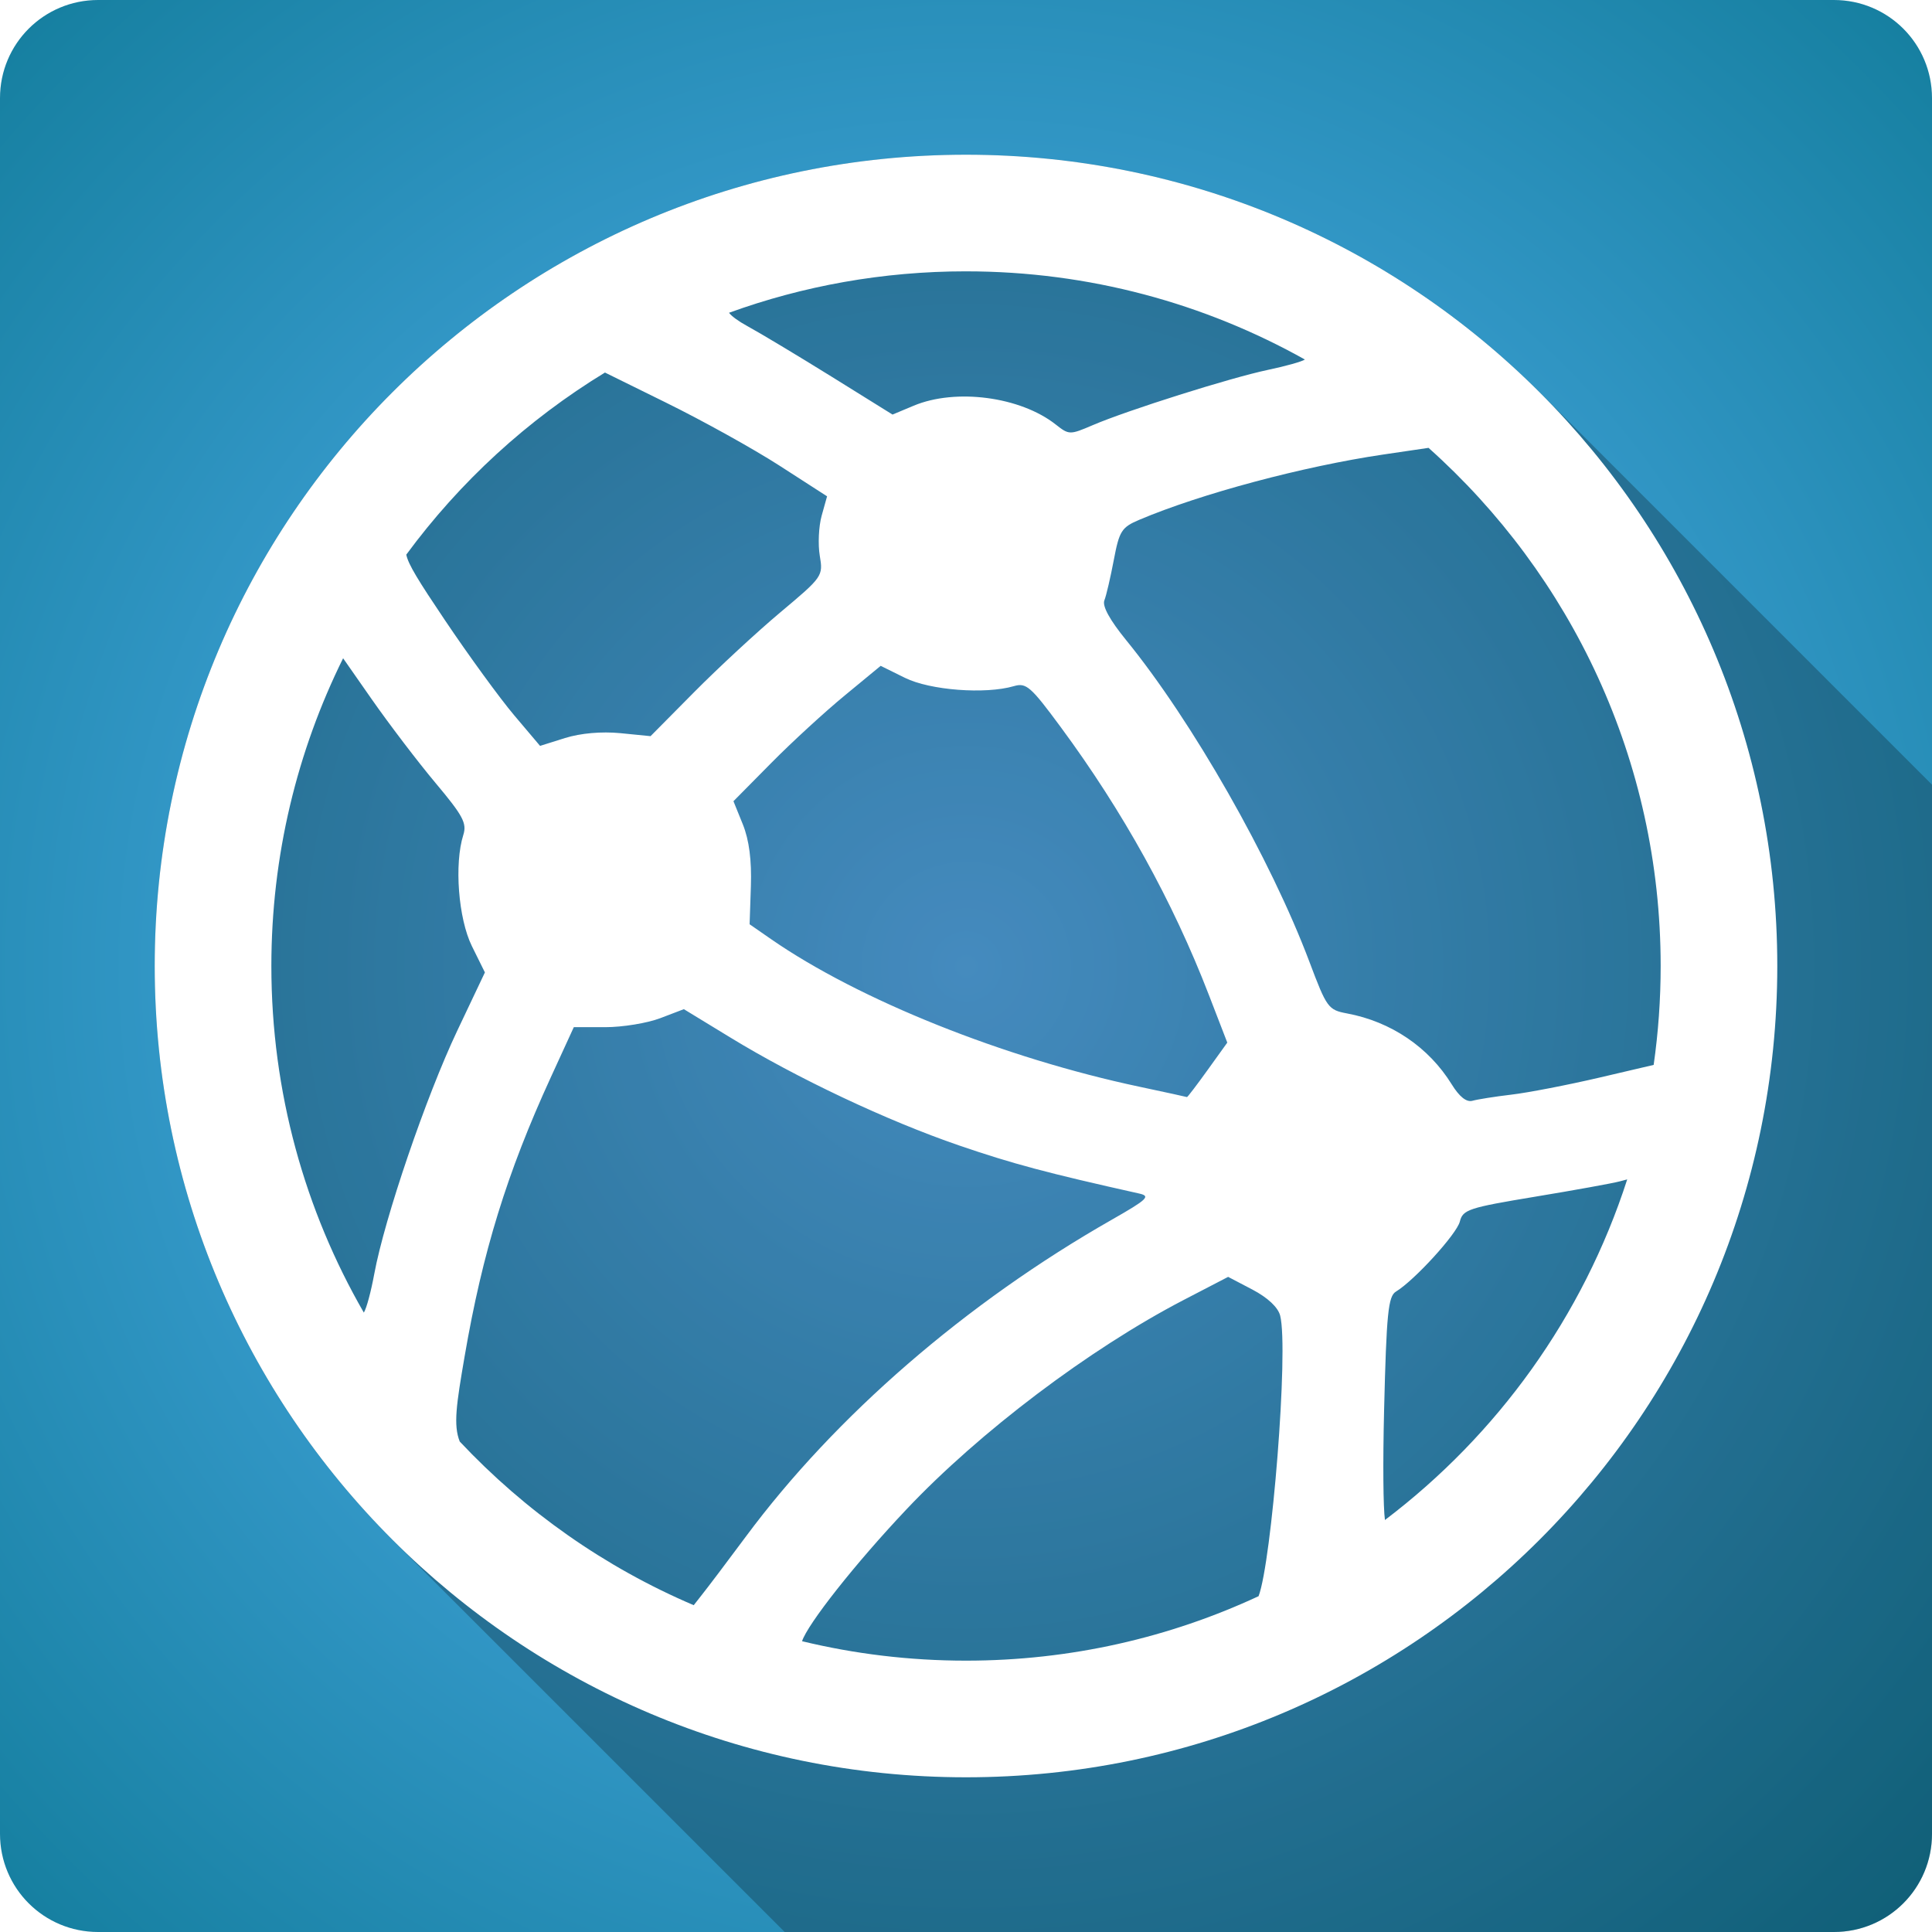 <svg xmlns="http://www.w3.org/2000/svg" xmlns:svg="http://www.w3.org/2000/svg" xmlns:xlink="http://www.w3.org/1999/xlink" id="svg2" width="100%" height="100%" version="1.1" viewBox="0 0 512 512"><defs id="defs8"><linearGradient id="linearGradient4216-1"><stop id="stop4218-0" offset="0" stop-color="#fff"/><stop id="stop4220-2" offset=".688" stop-color="#e8e8e8"/><stop id="stop4222-6" offset=".875" stop-color="#686868"/><stop id="stop4224-6" offset="1"/></linearGradient><radialGradient id="radialGradient21305" cx="64" cy="64" r="64" gradientTransform="matrix(4.166 0 0 3.888 -39.924 -73.947)" gradientUnits="userSpaceOnUse" xlink:href="#linearGradient4216-1"/><radialGradient id="radialGradient21305-0" cx="64" cy="64" r="64" gradientTransform="matrix(4.166 0 0 3.888 1383.5 -189.35)" gradientUnits="userSpaceOnUse" xlink:href="#linearGradient4216-1"/><linearGradient id="ButtonShadow" x1="45.448" x2="45.448" y1="92.54" y2="7.016" gradientTransform="scale(1.006 .994)" gradientUnits="userSpaceOnUse"><stop id="stop3750-1" offset="0"/><stop id="stop3752-6" offset="1" stop-opacity=".588"/></linearGradient><filter id="filter3174" color-interpolation-filters="sRGB"><feGaussianBlur id="feGaussianBlur3176" stdDeviation="1.71"/></filter><filter id="filter3174-2" color-interpolation-filters="sRGB"><feGaussianBlur id="feGaussianBlur3176-21" stdDeviation="1.71"/></filter><filter id="filter3174-5" color-interpolation-filters="sRGB"><feGaussianBlur id="feGaussianBlur3176-2" stdDeviation="1.71"/></filter><linearGradient id="linearGradient6148" x1="45.448" x2="45.448" y1="92.54" y2="7.016" gradientTransform="scale(1.006 .994)" gradientUnits="userSpaceOnUse" xlink:href="#ButtonShadow"/><filter id="filter3174-3" color-interpolation-filters="sRGB"><feGaussianBlur id="feGaussianBlur3176-9" stdDeviation="1.71"/></filter><radialGradient id="radialGradient26869" cx="64" cy="64" r="64" gradientTransform="matrix(4.166 0 0 3.888 52.766 -98.917)" gradientUnits="userSpaceOnUse" xlink:href="#linearGradient4216-1"/><radialGradient id="radialGradient26875" cx="64" cy="64" r="64" gradientTransform="matrix(4.166 0 0 3.888 1476.2 -214.32)" gradientUnits="userSpaceOnUse" xlink:href="#linearGradient4216-1"/><filter id="filter3174-38" color-interpolation-filters="sRGB"><feGaussianBlur id="feGaussianBlur3176-7" stdDeviation="1.71"/></filter><filter id="filter3174-5-6" color-interpolation-filters="sRGB"><feGaussianBlur id="feGaussianBlur3176-2-7" stdDeviation="1.71"/></filter><filter id="filter3174-3-3" color-interpolation-filters="sRGB"><feGaussianBlur id="feGaussianBlur3176-9-1" stdDeviation="1.71"/></filter><radialGradient id="radialGradient26869-2" cx="64" cy="64" r="64" gradientTransform="matrix(4.166 0 0 3.888 49.28 -97.978)" gradientUnits="userSpaceOnUse" xlink:href="#linearGradient4216-1"/><radialGradient id="radialGradient26875-4" cx="64" cy="64" r="64" gradientTransform="matrix(4.166 0 0 3.888 1472.7 -213.38)" gradientUnits="userSpaceOnUse" xlink:href="#linearGradient4216-1"/><filter id="filter3174-6" color-interpolation-filters="sRGB"><feGaussianBlur id="feGaussianBlur3176-8" stdDeviation="1.71"/></filter><filter id="filter3174-5-3" color-interpolation-filters="sRGB"><feGaussianBlur id="feGaussianBlur3176-2-9" stdDeviation="1.71"/></filter><filter id="filter3174-3-2" color-interpolation-filters="sRGB"><feGaussianBlur id="feGaussianBlur3176-9-9" stdDeviation="1.71"/></filter><radialGradient id="radialGradient26869-3" cx="64" cy="64" r="64" gradientTransform="matrix(4.166 0 0 3.888 85.198 -107.65)" gradientUnits="userSpaceOnUse" xlink:href="#linearGradient4216-1"/><radialGradient id="radialGradient26875-7" cx="64" cy="64" r="64" gradientTransform="matrix(4.166 0 0 3.888 1508.6 -223.05)" gradientUnits="userSpaceOnUse" xlink:href="#linearGradient4216-1"/><radialGradient id="radialGradient21305-0-3" cx="64" cy="64" r="64" gradientTransform="matrix(4.166 0 0 3.888 1443.1 -258.29)" gradientUnits="userSpaceOnUse" xlink:href="#linearGradient4216-1"/><radialGradient id="radialGradient21305-6-1" cx="64" cy="64" r="64" gradientTransform="matrix(4.166 0 0 3.888 19.688 -142.89)" gradientUnits="userSpaceOnUse" xlink:href="#linearGradient4216-1"/><filter id="filter3174-5-0" color-interpolation-filters="sRGB"><feGaussianBlur id="feGaussianBlur3176-2-3" stdDeviation="1.71"/></filter><filter id="filter3174-39" color-interpolation-filters="sRGB"><feGaussianBlur id="feGaussianBlur3176-1" stdDeviation="1.71"/></filter><style id="style5970" type="text/css"/><radialGradient id="radialGradient21305-72" cx="64" cy="64" r="64" gradientTransform="matrix(4.166 0 0 3.888 73.404 -104.48)" gradientUnits="userSpaceOnUse" xlink:href="#linearGradient4216-1"/><radialGradient id="radialGradient21305-2" cx="64" cy="64" r="64" gradientTransform="matrix(4.166 0 0 3.888 -14.144 -76.376)" gradientUnits="userSpaceOnUse" xlink:href="#linearGradient4216-1"/><filter id="filter3174-7" color-interpolation-filters="sRGB"><feGaussianBlur id="feGaussianBlur3176-5" stdDeviation="1.71"/></filter><linearGradient id="ButtonShadow-5" x1="45.448" x2="45.448" y1="92.54" y2="7.016" gradientTransform="scale(1.006 .994)" gradientUnits="userSpaceOnUse"><stop id="stop3750" offset="0"/><stop id="stop3752" offset="1" stop-opacity=".588"/></linearGradient><linearGradient id="linearGradient3158" x1="45.448" x2="45.448" y1="92.54" y2="7.016" gradientTransform="scale(1.006 .994)" gradientUnits="userSpaceOnUse" xlink:href="#ButtonShadow-5"/><style id="style5970-4" type="text/css"/><filter id="filter3174-61" color-interpolation-filters="sRGB"><feGaussianBlur id="feGaussianBlur3176-3" stdDeviation="1.71"/></filter><radialGradient id="radialGradient151398-0" cx="256" cy="256" r="256" gradientTransform="matrix(1.636,0,0,1.636,-162.71,-162.71)" gradientUnits="userSpaceOnUse"><stop id="stop5482-9" offset="0" stop-color="#5cb9fe"/><stop id="stop5484-1" offset="1" stop-color="#09758f"/></radialGradient></defs><path id="path4230" d="m273.04 165.47c-2.12 7.345-36.402 181.33-29.267 189.98 6.176 7.483 15.826 4.24 17.946-3.104-2.12 7.345-6.361 22.034-8.481 29.379-17.946 3.104-33.92-0.817-37.444-17.946-4.071-19.793 27.134-182.59 29.267-189.98-4.741-8.958-29.531-15.826-33.772-1.136l-7.913-2.12c18.514-34.603 53.838-9.313 69.663-5.072z" display="none"/><path id="path4232" d="m250.86 183.26c-26.427 32.483-124.22 164.54-147.96 158.17l-15.826-4.24 12.153-12.569 7.913 2.12c15.826 4.24 123.65-133.04 140.05-160.3 12.573-20.906 3.672 16.81 3.672 16.81z" display="none"/><path id="path4234" d="m187.97 253.45 47.477 12.721-4.24 14.689-55.39-14.842z" display="none"/><ellipse id="path3281-0-0" cx="226.69" cy="174.85" fill="url(#radialGradient21305)" display="none" rx="266.61" ry="248.8" transform="matrix(.966 .259 -.277 .961 0 0)"/><path id="path4230-0" d="m273.04 165.47c-2.12 7.345-36.402 181.33-29.267 189.98 6.176 7.483 15.826 4.24 17.946-3.104-2.12 7.345-6.361 22.034-8.481 29.379-17.946 3.104-33.92-0.817-37.444-17.946-4.071-19.793 27.134-182.59 29.267-189.98-4.741-8.958-29.531-15.826-33.772-1.136l-7.913-2.12c18.514-34.603 53.838-9.313 69.663-5.072z" display="none"/><path id="path4232-1" d="m250.86 183.26c-26.427 32.483-124.22 164.54-147.96 158.17l-15.826-4.24 12.153-12.569 7.913 2.12c15.826 4.24 123.65-133.04 140.05-160.3 12.573-20.906 3.672 16.81 3.672 16.81z" display="none"/><path id="path4234-6" d="m187.97 253.45 47.477 12.721-4.24 14.689-55.39-14.842z" display="none"/><ellipse id="path3281-0-0-1" cx="226.69" cy="174.85" fill="url(#radialGradient21305)" display="none" rx="266.61" ry="248.8" transform="matrix(.966 .259 -.277 .961 0 0)"/><path id="path4230-8" d="m1680 423c-2.12 7.345-36.402 181.33-29.267 189.98 6.176 7.483 15.826 4.24 17.946-3.104-2.12 7.345-6.361 22.034-8.481 29.379-17.946 3.104-33.92-0.817-37.444-17.946-4.071-19.793 27.134-182.59 29.267-189.98-4.741-8.958-29.531-15.826-33.772-1.136l-7.913-2.12c18.514-34.603 53.838-9.313 69.663-5.072z" display="none"/><path id="path4232-9" d="m1657.8 440.8c-26.427 32.483-124.22 164.54-147.96 158.17l-15.826-4.24 12.153-12.569 7.913 2.12c15.826 4.24 123.65-133.04 140.05-160.3 12.573-20.906 3.672 16.81 3.672 16.81z" display="none"/><path id="path4234-5" d="m1594.9 510.99 47.477 12.721-4.24 14.689-55.39-14.842z" display="none"/><ellipse id="path3281-0-0-6" cx="1650.1" cy="59.452" fill="url(#radialGradient21305-0)" display="none" rx="266.61" ry="248.8" transform="matrix(.966 .259 -.277 .961 0 0)"/><g id="layer2" display="none" transform="matrix(6.727 0 0 6.727 -2789.7 -809.34)"><rect id="rect3745" width="86" height="85" x="5" y="7" fill="url(#ButtonShadow)" filter="url(#filter3174)" opacity=".9" rx="6" ry="6"/></g><g id="layer2-8" display="none" transform="matrix(6.727 0 0 6.727 -2077.1 -889.77)"><rect id="rect3745-5" width="86" height="85" x="5" y="7" fill="url(#linearGradient6148)" filter="url(#filter3174-2)" opacity=".9" rx="6" ry="6"/></g><g id="layer2-3" display="none" transform="matrix(6.727 0 0 6.727 -2077.1 -889.77)"><rect id="rect3745-8" width="86" height="85" x="5" y="7" fill="url(#linearGradient6148)" filter="url(#filter3174-5)" opacity=".9" rx="6" ry="6"/></g><path id="path3848" fill-opacity=".392" d="m-785.82-490.39c-31.718 0.73-61.283 23.617-71.031 53.75-10.408 29.448-0.154 63.832 23.031 84.219 0.211 0.188 0.443 0.346 0.656 0.531 0.061 0.054 0.127 0.102 0.188 0.156 0.533 0.456 1.047 0.934 1.594 1.375 0.098 0.08 0.214 0.139 0.312 0.219 0.011 0.009 0.02 0.022 0.031 0.031 0.092 0.075 0.189 0.144 0.281 0.219 0.011 0.009 0.02 0.022 0.031 0.031 0.081 0.066 0.169 0.122 0.25 0.188 0.011 0.009 0.02 0.022 0.031 0.031 0.011 0.009 0.02 0.022 0.031 0.031 0.068 0.056 0.119 0.132 0.188 0.188 0.081 0.066 0.169 0.122 0.25 0.188 0.263 0.216 0.516 0.444 0.781 0.656 0.011 0.009 0.02 0.022 0.031 0.031v77.719l366.09 366.06h61.812c0.195-5.167 0.399-10.333 0.594-15.5l15.5-0.562v-71.125c-0.117-3.506-0.666-7.176 2.969-9.094 17.971-15.566 29.967-38.912 28.375-63.031 0.243-20.205-8.836-39.465-23.031-53.562-0.131-0.131-0.275-0.244-0.406-0.375l-343.31-342.94c-1.688-1.849-3.394-3.742-5.125-5.5-0.129-0.132-0.245-0.276-0.375-0.406-14.005-14.287-33.185-23.492-53.375-23.375-2.128-0.153-4.261-0.205-6.375-0.156z" display="none"/><path id="path11978" fill-opacity=".392" d="m-725.7-466.45c1.466 1.516 2.905 3.064 4.25 4.688 1.58 1.907 3.071 3.897 4.469 5.938 1.398 2.04 2.706 4.124 3.906 6.281 1.2 2.157 2.295 4.367 3.281 6.625 0.986 2.259 1.838 4.594 2.594 6.938 0.756 2.344 1.396 4.713 1.906 7.125s0.908 4.847 1.156 7.312c0.248 2.466 0.343 4.966 0.312 7.469 0.199 3.015 0.211 6.023 0 9s-0.628 5.932-1.219 8.844c-0.591 2.912-1.371 5.775-2.312 8.594-0.941 2.819-2.051 5.582-3.312 8.281s-2.666 5.323-4.219 7.875c-1.553 2.552-3.249 5.029-5.062 7.406s-3.768 4.669-5.812 6.844-4.191 4.242-6.438 6.188c-0.909 0.479-1.542 1.049-2 1.719-0.458 0.67-0.723 1.419-0.875 2.219-0.304 1.6-0.152 3.403-0.094 5.156v71.125h-16.094v16.062h-61.812l350 350h61.812c0.195-5.167 0.399-10.333 0.594-15.5l15.5-0.562v-71.125c-0.117-3.506-0.666-7.176 2.969-9.094 17.971-15.566 29.967-38.912 28.375-63.031 0.243-20.205-8.836-39.465-23.031-53.562-0.131-0.131-0.275-0.244-0.406-0.375l-343.31-342.94c-1.688-1.849-3.394-3.742-5.125-5.5zm-87.375 211.69v-16.062h-16.094l16.094 16.062z" display="none"/><path id="path11980" fill-opacity=".392" d="m-998.29-281.7 425.16 425.12v-125.12l-300-300z" display="none"/><g id="layer2-4" display="none" transform="matrix(6.727 0 0 6.727 -2834.4 -809.34)"><rect id="rect3745-3" width="86" height="85" x="5" y="7" fill="url(#linearGradient6148)" filter="url(#filter3174-3)" opacity=".9" rx="6" ry="6"/></g><path id="path4230-3" d="m369.5 165.47c-2.12 7.345-36.402 181.33-29.267 189.98 6.176 7.483 15.826 4.24 17.946-3.104-2.12 7.345-6.361 22.034-8.481 29.379-17.946 3.104-33.92-0.817-37.444-17.946-4.071-19.793 27.134-182.59 29.267-189.98-4.741-8.958-29.531-15.826-33.772-1.136l-7.913-2.12c18.514-34.603 53.838-9.313 69.663-5.072z" display="none"/><path id="path4232-8" d="m347.31 183.26c-26.427 32.483-124.22 164.54-147.96 158.17l-15.826-4.24 12.153-12.569 7.913 2.12c15.826 4.24 123.65-133.04 140.05-160.3 12.573-20.906 3.672 16.81 3.672 16.81z" display="none"/><path id="path4234-62" d="m284.43 253.45 47.477 12.721-4.24 14.689-55.39-14.842z" display="none"/><ellipse id="path3281-0-0-9" cx="319.38" cy="149.88" fill="url(#radialGradient26869)" display="none" rx="266.61" ry="248.8" transform="matrix(.966 .259 -.277 .961 0 0)"/><path id="path4230-0-4" d="m369.5 165.47c-2.12 7.345-36.402 181.33-29.267 189.98 6.176 7.483 15.826 4.24 17.946-3.104-2.12 7.345-6.361 22.034-8.481 29.379-17.946 3.104-33.92-0.817-37.444-17.946-4.071-19.793 27.134-182.59 29.267-189.98-4.741-8.958-29.531-15.826-33.772-1.136l-7.913-2.12c18.514-34.603 53.838-9.313 69.663-5.072z" display="none"/><path id="path4232-1-3" d="m347.31 183.26c-26.427 32.483-124.22 164.54-147.96 158.17l-15.826-4.24 12.153-12.569 7.913 2.12c15.826 4.24 123.65-133.04 140.05-160.3 12.573-20.906 3.672 16.81 3.672 16.81z" display="none"/><path id="path4234-6-2" d="m284.43 253.45 47.477 12.721-4.24 14.689-55.39-14.842z" display="none"/><ellipse id="path3281-0-0-1-8" cx="319.38" cy="149.88" fill="url(#radialGradient26869)" display="none" rx="266.61" ry="248.8" transform="matrix(.966 .259 -.277 .961 0 0)"/><path id="path4230-8-5" d="m1776.4 423c-2.12 7.345-36.402 181.33-29.267 189.98 6.176 7.483 15.826 4.24 17.946-3.104-2.12 7.345-6.361 22.034-8.481 29.379-17.946 3.104-33.92-0.817-37.444-17.946-4.071-19.793 27.134-182.59 29.267-189.98-4.741-8.958-29.531-15.826-33.772-1.136l-7.913-2.12c18.514-34.603 53.838-9.313 69.663-5.072z" display="none"/><path id="path4232-9-3" d="m1754.2 440.8c-26.427 32.483-124.22 164.54-147.96 158.17l-15.826-4.24 12.153-12.569 7.913 2.12c15.826 4.24 123.65-133.04 140.05-160.3 12.573-20.906 3.672 16.81 3.672 16.81z" display="none"/><path id="path4234-5-3" d="m1691.4 510.99 47.477 12.721-4.24 14.689-55.39-14.842z" display="none"/><ellipse id="path3281-0-0-6-9" cx="1742.8" cy="34.482" fill="url(#radialGradient26875)" display="none" rx="266.61" ry="248.8" transform="matrix(.966 .259 -.277 .961 0 0)"/><g id="layer2-5" display="none" transform="matrix(6.727 0 0 6.727 -2080.7 -889.77)"><rect id="rect3745-6" width="86" height="85" x="5" y="7" fill="url(#linearGradient6148)" filter="url(#filter3174-38)" opacity=".9" rx="6" ry="6"/></g><g id="layer2-3-5" display="none" transform="matrix(6.727 0 0 6.727 -2080.7 -889.77)"><rect id="rect3745-8-5" width="86" height="85" x="5" y="7" fill="url(#linearGradient6148)" filter="url(#filter3174-5-6)" opacity=".9" rx="6" ry="6"/></g><path id="path3848-3" fill-opacity=".392" d="m-789.45-490.39c-31.718 0.73-61.283 23.617-71.031 53.75-10.408 29.448-0.154 63.832 23.031 84.219 0.211 0.188 0.443 0.346 0.656 0.531 0.061 0.054 0.127 0.102 0.188 0.156 0.533 0.456 1.047 0.934 1.594 1.375 0.098 0.08 0.214 0.139 0.312 0.219 0.011 0.009 0.02 0.022 0.031 0.031 0.092 0.075 0.189 0.144 0.281 0.219 0.011 0.009 0.02 0.022 0.031 0.031 0.081 0.066 0.169 0.122 0.25 0.188 0.011 0.009 0.02 0.022 0.031 0.031 0.011 0.009 0.02 0.022 0.031 0.031 0.068 0.056 0.119 0.132 0.188 0.188 0.081 0.066 0.169 0.122 0.25 0.188 0.263 0.216 0.516 0.444 0.781 0.656 0.011 0.009 0.02 0.022 0.031 0.031v77.719l366.09 366.06h61.812c0.195-5.167 0.399-10.333 0.594-15.5l15.5-0.562v-71.125c-0.117-3.506-0.666-7.176 2.969-9.094 17.971-15.566 29.967-38.912 28.375-63.031 0.243-20.205-8.836-39.465-23.031-53.562-0.131-0.131-0.275-0.244-0.406-0.375l-343.31-342.94c-1.688-1.849-3.394-3.742-5.125-5.5-0.129-0.132-0.245-0.276-0.375-0.406-14.005-14.287-33.185-23.492-53.375-23.375-2.128-0.153-4.261-0.205-6.375-0.156z" display="none"/><path id="path11978-0" fill-opacity=".392" d="m-729.32-466.45c1.466 1.516 2.905 3.064 4.25 4.688 1.58 1.907 3.071 3.897 4.469 5.938 1.398 2.04 2.706 4.124 3.906 6.281 1.2 2.157 2.295 4.367 3.281 6.625 0.986 2.259 1.838 4.594 2.594 6.938 0.756 2.344 1.396 4.713 1.906 7.125s0.908 4.847 1.156 7.312c0.248 2.466 0.343 4.966 0.312 7.469 0.199 3.015 0.211 6.023 0 9s-0.628 5.932-1.219 8.844c-0.591 2.912-1.371 5.775-2.312 8.594-0.941 2.819-2.051 5.582-3.312 8.281s-2.666 5.323-4.219 7.875c-1.553 2.552-3.249 5.029-5.062 7.406s-3.768 4.669-5.812 6.844-4.191 4.242-6.438 6.188c-0.909 0.479-1.542 1.049-2 1.719-0.458 0.67-0.723 1.419-0.875 2.219-0.304 1.6-0.152 3.403-0.094 5.156v71.125h-16.094v16.062h-61.812l350 350h61.812c0.195-5.167 0.399-10.333 0.594-15.5l15.5-0.562v-71.125c-0.117-3.506-0.666-7.176 2.969-9.094 17.971-15.566 29.967-38.912 28.375-63.031 0.243-20.205-8.836-39.465-23.031-53.562-0.131-0.131-0.275-0.244-0.406-0.375l-343.31-342.94c-1.688-1.849-3.394-3.742-5.125-5.5zm-87.375 211.69v-16.062h-16.094l16.094 16.062z" display="none"/><path id="path11980-6" fill-opacity=".392" d="m-1001.9-281.7 425.16 425.12v-125.12l-300-300z" display="none"/><g id="layer2-4-0" display="none" transform="matrix(6.727 0 0 6.727 -2838 -809.34)"><rect id="rect3745-3-5" width="86" height="85" x="5" y="7" fill="url(#linearGradient6148)" filter="url(#filter3174-3-3)" opacity=".9" rx="6" ry="6"/></g><path id="path4230-5" d="m365.87 165.47c-2.12 7.345-36.402 181.33-29.267 189.98 6.176 7.483 15.826 4.24 17.946-3.104-2.12 7.345-6.361 22.034-8.481 29.379-17.946 3.104-33.92-0.817-37.444-17.946-4.071-19.793 27.134-182.59 29.267-189.98-4.741-8.958-29.531-15.826-33.772-1.136l-7.913-2.12c18.514-34.603 53.838-9.313 69.663-5.072z" display="none"/><path id="path4232-6" d="m343.69 183.26c-26.427 32.483-124.22 164.54-147.96 158.17l-15.826-4.24 12.153-12.569 7.913 2.12c15.826 4.24 123.65-133.04 140.05-160.3 12.573-20.906 3.672 16.81 3.672 16.81z" display="none"/><path id="path4234-8" d="m280.8 253.45 47.477 12.721-4.24 14.689-55.39-14.842z" display="none"/><ellipse id="path3281-0-0-7" cx="315.89" cy="150.82" fill="url(#radialGradient26869-2)" display="none" rx="266.61" ry="248.8" transform="matrix(.966 .259 -.277 .961 0 0)"/><path id="path4230-0-7" d="m365.87 165.47c-2.12 7.345-36.402 181.33-29.267 189.98 6.176 7.483 15.826 4.24 17.946-3.104-2.12 7.345-6.361 22.034-8.481 29.379-17.946 3.104-33.92-0.817-37.444-17.946-4.071-19.793 27.134-182.59 29.267-189.98-4.741-8.958-29.531-15.826-33.772-1.136l-7.913-2.12c18.514-34.603 53.838-9.313 69.663-5.072z" display="none"/><path id="path4232-1-5" d="m343.69 183.26c-26.427 32.483-124.22 164.54-147.96 158.17l-15.826-4.24 12.153-12.569 7.913 2.12c15.826 4.24 123.65-133.04 140.05-160.3 12.573-20.906 3.672 16.81 3.672 16.81z" display="none"/><path id="path4234-6-1" d="m280.8 253.45 47.477 12.721-4.24 14.689-55.39-14.842z" display="none"/><ellipse id="path3281-0-0-1-0" cx="315.89" cy="150.82" fill="url(#radialGradient26869-2)" display="none" rx="266.61" ry="248.8" transform="matrix(.966 .259 -.277 .961 0 0)"/><path id="path4230-8-7" d="m1772.8 423c-2.12 7.345-36.402 181.33-29.267 189.98 6.176 7.483 15.826 4.24 17.946-3.104-2.12 7.345-6.361 22.034-8.481 29.379-17.946 3.104-33.92-0.817-37.444-17.946-4.071-19.793 27.134-182.59 29.267-189.98-4.741-8.958-29.531-15.826-33.772-1.136l-7.913-2.12c18.514-34.603 53.838-9.313 69.663-5.072z" display="none"/><path id="path4232-9-4" d="m1750.6 440.8c-26.427 32.483-124.22 164.54-147.96 158.17l-15.826-4.24 12.153-12.569 7.913 2.12c15.826 4.24 123.65-133.04 140.05-160.3 12.573-20.906 3.672 16.81 3.672 16.81z" display="none"/><path id="path4234-5-0" d="m1687.7 510.99 47.477 12.721-4.24 14.689-55.39-14.842z" display="none"/><ellipse id="path3281-0-0-6-1" cx="1739.3" cy="35.421" fill="url(#radialGradient26875-4)" display="none" rx="266.61" ry="248.8" transform="matrix(.966 .259 -.277 .961 0 0)"/><g id="layer2-0" display="none" transform="matrix(6.727 0 0 6.727 -2043.3 -889.77)"><rect id="rect3745-50" width="86" height="85" x="5" y="7" fill="url(#linearGradient6148)" filter="url(#filter3174-6)" opacity=".9" rx="6" ry="6"/></g><g id="layer2-3-0" display="none" transform="matrix(6.727 0 0 6.727 -2043.3 -889.77)"><rect id="rect3745-8-1" width="86" height="85" x="5" y="7" fill="url(#linearGradient6148)" filter="url(#filter3174-5-3)" opacity=".9" rx="6" ry="6"/></g><path id="path3848-0" fill-opacity=".392" d="m-752.07-490.39c-31.718 0.73-61.283 23.617-71.031 53.75-10.408 29.448-0.154 63.832 23.031 84.219 0.211 0.188 0.443 0.346 0.656 0.531 0.061 0.054 0.127 0.102 0.188 0.156 0.533 0.456 1.047 0.934 1.594 1.375 0.098 0.08 0.214 0.139 0.312 0.219 0.011 0.009 0.02 0.022 0.031 0.031 0.092 0.075 0.189 0.144 0.281 0.219 0.011 0.009 0.02 0.022 0.031 0.031 0.081 0.066 0.169 0.122 0.25 0.188 0.011 0.009 0.02 0.022 0.031 0.031 0.011 0.009 0.02 0.022 0.031 0.031 0.068 0.056 0.119 0.132 0.188 0.188 0.081 0.066 0.169 0.122 0.25 0.188 0.263 0.216 0.516 0.444 0.781 0.656 0.011 0.009 0.02 0.022 0.031 0.031v77.719l366.09 366.06h61.812c0.195-5.167 0.399-10.333 0.594-15.5l15.5-0.562v-71.125c-0.117-3.506-0.666-7.176 2.969-9.094 17.971-15.566 29.967-38.912 28.375-63.031 0.243-20.205-8.836-39.465-23.031-53.562-0.131-0.131-0.275-0.244-0.406-0.375l-343.3-342.95c-1.688-1.849-3.394-3.742-5.125-5.5-0.129-0.132-0.245-0.276-0.375-0.406-14.005-14.287-33.185-23.492-53.375-23.375-2.128-0.153-4.261-0.205-6.375-0.156z" display="none"/><path id="path11978-7" fill-opacity=".392" d="m-691.95-466.45c1.466 1.516 2.905 3.064 4.25 4.688 1.58 1.907 3.071 3.897 4.469 5.938 1.398 2.04 2.706 4.124 3.906 6.281 1.2 2.157 2.295 4.367 3.281 6.625 0.986 2.259 1.838 4.594 2.594 6.938 0.756 2.344 1.396 4.713 1.906 7.125s0.908 4.847 1.156 7.312c0.248 2.466 0.343 4.966 0.312 7.469 0.199 3.015 0.211 6.023 0 9s-0.628 5.932-1.219 8.844c-0.591 2.912-1.371 5.775-2.312 8.594-0.941 2.819-2.051 5.582-3.312 8.281s-2.666 5.323-4.219 7.875c-1.553 2.552-3.249 5.029-5.062 7.406s-3.768 4.669-5.812 6.844-4.191 4.242-6.438 6.188c-0.909 0.479-1.542 1.049-2 1.719-0.458 0.67-0.723 1.419-0.875 2.219-0.304 1.6-0.152 3.403-0.094 5.156v71.125h-16.094v16.062h-61.812l350 350h61.812c0.195-5.167 0.399-10.333 0.594-15.5l15.5-0.562v-71.125c-0.117-3.506-0.666-7.176 2.969-9.094 17.971-15.566 29.967-38.912 28.375-63.031 0.243-20.205-8.836-39.465-23.031-53.562-0.131-0.131-0.275-0.244-0.406-0.375l-343.31-342.94c-1.688-1.849-3.394-3.742-5.125-5.5zm-87.375 211.69v-16.062h-16.094l16.094 16.062z" display="none"/><path id="path11980-69" fill-opacity=".392" d="m-964.54-281.7 425.16 425.12v-125.12l-300-300z" display="none"/><g id="layer2-4-5" display="none" transform="matrix(6.727 0 0 6.727 -2800.6 -809.34)"><rect id="rect3745-3-6" width="86" height="85" x="5" y="7" fill="url(#linearGradient6148)" filter="url(#filter3174-3-2)" opacity=".9" rx="6" ry="6"/></g><path id="path4230-6" d="m403.25 165.47c-2.12 7.345-36.402 181.33-29.267 189.98 6.176 7.483 15.826 4.24 17.946-3.104-2.12 7.345-6.361 22.034-8.481 29.379-17.946 3.104-33.92-0.817-37.444-17.946-4.071-19.793 27.134-182.59 29.267-189.98-4.741-8.958-29.531-15.826-33.772-1.136l-7.913-2.12c18.514-34.603 53.838-9.313 69.663-5.072z" display="none"/><path id="path4232-3" d="m381.06 183.26c-26.427 32.483-124.22 164.54-147.96 158.17l-15.826-4.24 12.153-12.569 7.913 2.12c15.826 4.24 123.65-133.04 140.05-160.3 12.573-20.906 3.672 16.81 3.672 16.81z" display="none"/><path id="path4234-7" d="m318.18 253.45 47.477 12.721-4.24 14.689-55.39-14.842z" display="none"/><ellipse id="path3281-0-0-60" cx="351.81" cy="141.15" fill="url(#radialGradient26869-3)" display="none" rx="266.61" ry="248.8" transform="matrix(.966 .259 -.277 .961 0 0)"/><path id="path4230-0-3" d="m403.25 165.47c-2.12 7.345-36.402 181.33-29.267 189.98 6.176 7.483 15.826 4.24 17.946-3.104-2.12 7.345-6.361 22.034-8.481 29.379-17.946 3.104-33.92-0.817-37.444-17.946-4.071-19.793 27.134-182.59 29.267-189.98-4.741-8.958-29.531-15.826-33.772-1.136l-7.913-2.12c18.514-34.603 53.838-9.313 69.663-5.072z" display="none"/><path id="path4232-1-8" d="m381.06 183.26c-26.427 32.483-124.22 164.54-147.96 158.17l-15.826-4.24 12.153-12.569 7.913 2.12c15.826 4.24 123.65-133.04 140.05-160.3 12.573-20.906 3.672 16.81 3.672 16.81z" display="none"/><path id="path4234-6-3" d="m318.18 253.45 47.477 12.721-4.24 14.689-55.39-14.842z" display="none"/><ellipse id="path3281-0-0-1-3" cx="351.81" cy="141.15" fill="url(#radialGradient26869-3)" display="none" rx="266.61" ry="248.8" transform="matrix(.966 .259 -.277 .961 0 0)"/><path id="path4230-8-1" d="m1810.2 423c-2.12 7.345-36.402 181.33-29.268 189.98 6.176 7.483 15.826 4.24 17.946-3.104-2.12 7.345-6.361 22.034-8.481 29.379-17.946 3.104-33.92-0.817-37.444-17.946-4.071-19.793 27.134-182.59 29.268-189.98-4.741-8.958-29.531-15.826-33.772-1.136l-7.913-2.12c18.514-34.603 53.838-9.313 69.663-5.072z" display="none"/><path id="path4232-9-5" d="m1788 440.8c-26.427 32.483-124.22 164.54-147.96 158.17l-15.826-4.24 12.153-12.569 7.913 2.12c15.826 4.24 123.65-133.04 140.05-160.3 12.574-20.906 3.672 16.81 3.672 16.81z" display="none"/><path id="path4234-5-1" d="m1725.1 510.99 47.477 12.721-4.24 14.689-55.39-14.842z" display="none"/><ellipse id="path3281-0-0-6-99" cx="1775.2" cy="25.745" fill="url(#radialGradient26875-7)" display="none" rx="266.61" ry="248.8" transform="matrix(.966 .259 -.277 .961 0 0)"/><path id="path4230-4" d="m349.75 114.66c-2.12 7.345-36.402 181.33-29.267 189.98 6.176 7.483 15.826 4.24 17.946-3.104-2.12 7.345-6.361 22.034-8.481 29.379-17.946 3.104-33.92-0.817-37.444-17.946-4.071-19.793 27.134-182.59 29.267-189.98-4.741-8.958-29.531-15.826-33.772-1.136l-7.913-2.12c18.514-34.603 53.838-9.313 69.663-5.072z" display="none"/><path id="path4232-19" d="m327.56 132.45c-26.427 32.483-124.22 164.54-147.96 158.17l-15.826-4.24 12.153-12.569 7.913 2.12c15.826 4.24 123.65-133.04 140.05-160.3 12.573-20.906 3.672 16.81 3.672 16.81z" display="none"/><path id="path4234-56" d="m264.67 202.64 47.477 12.721-4.24 14.689-55.39-14.842z" display="none"/><ellipse id="path3281-0-0-16" cx="286.3" cy="105.91" fill="url(#radialGradient21305-6-1)" display="none" rx="266.61" ry="248.8" transform="matrix(.966 .259 -.277 .961 0 0)"/><path id="path4230-0-5" d="m349.75 114.66c-2.12 7.345-36.402 181.33-29.267 189.98 6.176 7.483 15.826 4.24 17.946-3.104-2.12 7.345-6.361 22.034-8.481 29.379-17.946 3.104-33.92-0.817-37.444-17.946-4.071-19.793 27.134-182.59 29.267-189.98-4.741-8.958-29.531-15.826-33.772-1.136l-7.913-2.12c18.514-34.603 53.838-9.313 69.663-5.072z" display="none"/><path id="path4232-1-1" d="m327.56 132.45c-26.427 32.483-124.22 164.54-147.96 158.17l-15.826-4.24 12.153-12.569 7.913 2.12c15.826 4.24 123.65-133.04 140.05-160.3 12.573-20.906 3.672 16.81 3.672 16.81z" display="none"/><path id="path4234-6-7" d="m264.67 202.64 47.477 12.721-4.24 14.689-55.39-14.842z" display="none"/><ellipse id="path3281-0-0-1-5" cx="286.3" cy="105.91" fill="url(#radialGradient21305-6-1)" display="none" rx="266.61" ry="248.8" transform="matrix(.966 .259 -.277 .961 0 0)"/><path id="path4230-8-70" d="m1756.7 372.19c-2.12 7.345-36.402 181.33-29.268 189.98 6.176 7.483 15.826 4.24 17.946-3.104-2.12 7.345-6.361 22.034-8.481 29.379-17.946 3.104-33.92-0.817-37.444-17.946-4.071-19.793 27.134-182.59 29.268-189.98-4.741-8.958-29.531-15.826-33.772-1.136l-7.913-2.12c18.514-34.603 53.838-9.313 69.663-5.072z" display="none"/><path id="path4232-9-2" d="m1734.5 389.98c-26.427 32.483-124.22 164.54-147.96 158.17l-15.826-4.24 12.153-12.569 7.913 2.12c15.826 4.24 123.65-133.04 140.05-160.3 12.574-20.906 3.672 16.81 3.672 16.81z" display="none"/><path id="path4234-5-2" d="m1671.6 460.17 47.477 12.721-4.24 14.689-55.39-14.842z" display="none"/><ellipse id="path3281-0-0-6-6" cx="1709.7" cy="-9.495" fill="url(#radialGradient21305-0-3)" display="none" rx="266.61" ry="248.8" transform="matrix(.966 .259 -.277 .961 0 0)"/><g id="layer2-2" display="none" transform="matrix(6.727 0 0 6.727 -2854.1 -860.15)"><rect id="rect3745-85" width="86" height="85" x="5" y="7" fill="url(#linearGradient6148)" filter="url(#filter3174-39)" opacity=".9" rx="6" ry="6"/></g><g id="layer2-3-2" display="none" transform="matrix(6.727 0 0 6.727 -2854.1 -860.15)"><rect id="rect3745-8-4" width="86" height="85" x="5" y="7" fill="url(#linearGradient6148)" filter="url(#filter3174-5-0)" opacity=".9" rx="6" ry="6"/></g><path id="path4230-61" d="m390.98 165.47c-2.12 7.345-36.402 181.33-29.267 189.98 6.176 7.483 15.826 4.24 17.946-3.104-2.12 7.345-6.361 22.034-8.481 29.379-17.946 3.104-33.92-0.817-37.444-17.946-4.071-19.793 27.134-182.59 29.267-189.98-4.741-8.958-29.531-15.826-33.772-1.136l-7.913-2.12c18.514-34.603 53.838-9.313 69.663-5.072z" display="none"/><path id="path4232-2" d="m368.79 183.26c-26.427 32.483-124.22 164.54-147.96 158.17l-15.826-4.24 12.153-12.569 7.913 2.12c15.826 4.24 123.65-133.04 140.05-160.3 12.573-20.906 3.672 16.81 3.672 16.81z" display="none"/><path id="path4234-1" d="m305.9 253.45 47.477 12.721-4.24 14.689-55.39-14.842z" display="none"/><ellipse id="path3281-0-0-8" cx="340.02" cy="144.32" fill="url(#radialGradient21305-72)" display="none" rx="266.61" ry="248.8" transform="matrix(.966 .259 -.277 .961 0 0)"/><path id="path4230-57" d="m298.62 169.81c-2.12 7.345-36.402 181.33-29.267 189.98 6.176 7.483 15.826 4.24 17.946-3.104-2.12 7.345-6.361 22.034-8.481 29.379-17.946 3.104-33.92-0.817-37.444-17.946-4.071-19.793 27.134-182.59 29.267-189.98-4.741-8.958-29.531-15.826-33.772-1.136l-7.913-2.12c18.514-34.603 53.838-9.313 69.663-5.072z" display="none"/><path id="path4232-33" d="m276.43 187.6c-26.427 32.483-124.22 164.54-147.96 158.17l-15.826-4.24 12.153-12.569 7.913 2.12c15.826 4.24 123.65-133.04 140.05-160.3 12.573-20.906 3.672 16.81 3.672 16.81z" display="none"/><path id="path4234-629" d="m213.55 257.79 47.477 12.721-4.24 14.689-55.39-14.842z" display="none"/><ellipse id="path3281-0-0-5" cx="252.47" cy="172.42" fill="url(#radialGradient21305-2)" display="none" rx="266.61" ry="248.8" transform="matrix(.966 .259 -.277 .961 0 0)"/><rect id="rect3745-55" width="86" height="85" x="5" y="7" fill="url(#linearGradient3158)" display="none" filter="url(#filter3174-7)" opacity=".9" rx="6" ry="6" transform="matrix(2.103 0 0 2.103 -2154.3 147.54)"/><rect id="rect3745-65" width="86" height="85" x="5" y="7" fill="url(#linearGradient3158)" display="none" filter="url(#filter3174-61)" opacity=".9" rx="6" ry="6" transform="matrix(4.577 0 0 4.577 -328.85 -56.078)"/><path style="fill:url(#radialGradient151398-0)" id="rect2986" d="M 26,0 C 11.603,0 0,11.603 0,26 l 0,460 c 0,14.397 11.603,26 26,26 l 460,0 c 14.397,0 26,-11.603 26,-26 L 512,26 C 512,11.603 500.4,0 486,0 L 26,0 Z"/><path id="path152207" d="M 256,41 C 137.27,41 41,137.27 41,256 c 0,59.37 24.066,113.12 62.97,152.03 L 207.95,512 486,512 c 14.4,0 26,-11.6 26,-26 L 512,207.95 408.03,103.97 C 369.12,65.066 315.37,41 256,41 Z" style="color:#000;opacity:.25"/><path id="path3378" d="M 256,41 C 137.27,41 41,137.27 41,256 41,374.73 137.27,471 256,471 374.73,471 471,374.73 471,256 471,137.27 374.73,41 256,41 Z m 0,30.909 c 32.611,0 63.245,8.496 89.811,23.371 -0.864,0.57 -5.124,1.759 -9.735,2.727 -10.012,2.103 -37.306,10.728 -46.477,14.659 -6.113,2.62 -6.298,2.603 -9.848,-0.189 -9.36,-7.362 -26.485,-9.626 -37.614,-4.962 l -5.606,2.349 -16.136,-10.038 c -8.9,-5.523 -18.96,-11.566 -22.35,-13.413 -2.36,-1.281 -4.16,-2.612 -4.85,-3.523 19.59,-7.112 40.75,-10.985 62.8,-10.985 z m -95.682,26.818 16.061,7.917 c 9.735,4.782 23.324,12.326 30.227,16.78 l 12.576,8.106 -1.439,5.152 c -0.784,2.84 -1,7.603 -0.492,10.606 0.91,5.386 0.752,5.597 -10.417,14.962 -6.228,5.222 -16.521,14.76 -22.879,21.174 l -11.553,11.667 -7.992,-0.795 c -4.986,-0.483 -10.521,0.001 -14.659,1.288 l -6.629,2.083 -6.856,-8.106 c -3.776,-4.465 -12.047,-15.82 -18.371,-25.227 -7.007,-10.423 -9.695,-14.739 -10.227,-17.348 14.218,-19.315 32.106,-35.732 52.652,-48.258 z m 218.26,19.962 c 37.741,33.712 61.515,82.725 61.515,137.31 0,8.901 -0.635,17.649 -1.856,26.212 l -14.242,3.333 c -8.501,1.987 -19.064,4.031 -23.447,4.545 -4.383,0.515 -9.028,1.26 -10.341,1.629 -1.569,0.44 -3.453,-1.056 -5.492,-4.356 -6.075,-9.83 -16.051,-16.602 -27.727,-18.788 -4.987,-0.934 -5.385,-1.48 -9.962,-13.636 -10.292,-27.336 -31.056,-63.776 -48.561,-85.265 -4.377,-5.374 -6.395,-9.06 -5.795,-10.568 0.507,-1.274 1.622,-6.085 2.5,-10.72 1.459,-7.701 2.064,-8.647 6.78,-10.644 16.299,-6.9 43.346,-14.132 64.545,-17.273 l 12.083,-1.78 z m -287.65,55.758 7.538,10.795 c 4.658,6.666 12.294,16.7 16.97,22.273 7.261,8.654 8.333,10.646 7.348,13.75 -2.436,7.681 -1.322,22.168 2.273,29.47 l 3.447,6.97 -7.348,15.492 c -8.251,17.415 -19.237,49.624 -21.97,64.394 -0.887,4.795 -2.04,9.08 -2.765,10.265 -15.594,-27.034 -24.508,-58.406 -24.508,-91.856 0,-29.284 6.849,-56.972 19.015,-81.553 z m 142.46,2.008 6.439,3.182 c 6.65,3.29 21.291,4.411 28.864,2.197 3.278,-0.959 4.458,0.077 12.424,10.871 16.494,22.349 29.651,46.112 39.242,70.947 l 4.886,12.652 -5.227,7.273 c -2.871,3.997 -5.33,7.215 -5.455,7.159 -0.124,-0.056 -5.763,-1.292 -12.538,-2.727 -35.989,-7.624 -74.407,-23.006 -97.689,-39.129 l -5.682,-3.939 0.341,-10.114 c 0.222,-6.837 -0.457,-12.166 -2.121,-16.326 l -2.5,-6.174 10,-10.114 c 5.492,-5.563 14.273,-13.611 19.508,-17.917 l 9.508,-7.841 z m -52.159,90.985 12.235,7.462 c 17.662,10.799 41.624,22.12 60.758,28.674 14.178,4.857 23.226,7.267 47.689,12.727 3.074,0.686 2.183,1.543 -7.273,6.932 -38.679,22.045 -73.254,51.985 -97.008,84.015 -4.82,6.499 -10.212,13.631 -11.97,15.833 l -1.818,2.311 c -23.617,-10.073 -44.682,-24.933 -62.008,-43.371 -1.738,-4.366 -0.882,-9.894 1.288,-22.538 4.745,-27.646 11.238,-48.686 22.841,-73.977 l 6.098,-13.295 8.333,0 c 4.587,0.003 11.143,-1.073 14.583,-2.386 l 6.25,-2.386 z m 250,45.114 c -11.719,36.337 -34.424,67.713 -64.205,90.265 -0.46,-3.365 -0.568,-14.967 -0.227,-29.015 0.627,-25.851 1.094,-30.269 3.144,-31.515 4.903,-2.98 16.104,-15.262 16.932,-18.561 0.794,-3.163 2.307,-3.671 19.962,-6.591 10.508,-1.738 20.562,-3.562 22.386,-4.053 l 2.008,-0.53 z m -105.76,25.833 6.439,3.371 c 4.057,2.136 6.79,4.699 7.348,6.894 2.296,9.033 -2.254,65.274 -5.72,74.356 -23.567,10.962 -49.834,17.083 -77.538,17.083 -14.962,0 -29.52,-1.783 -43.447,-5.152 1.461,-4.502 13.907,-20.376 27.652,-34.924 19.407,-20.542 48.463,-42.494 73.447,-55.492 l 11.818,-6.136 z" style="color:#000;fill:#fff"/></svg>